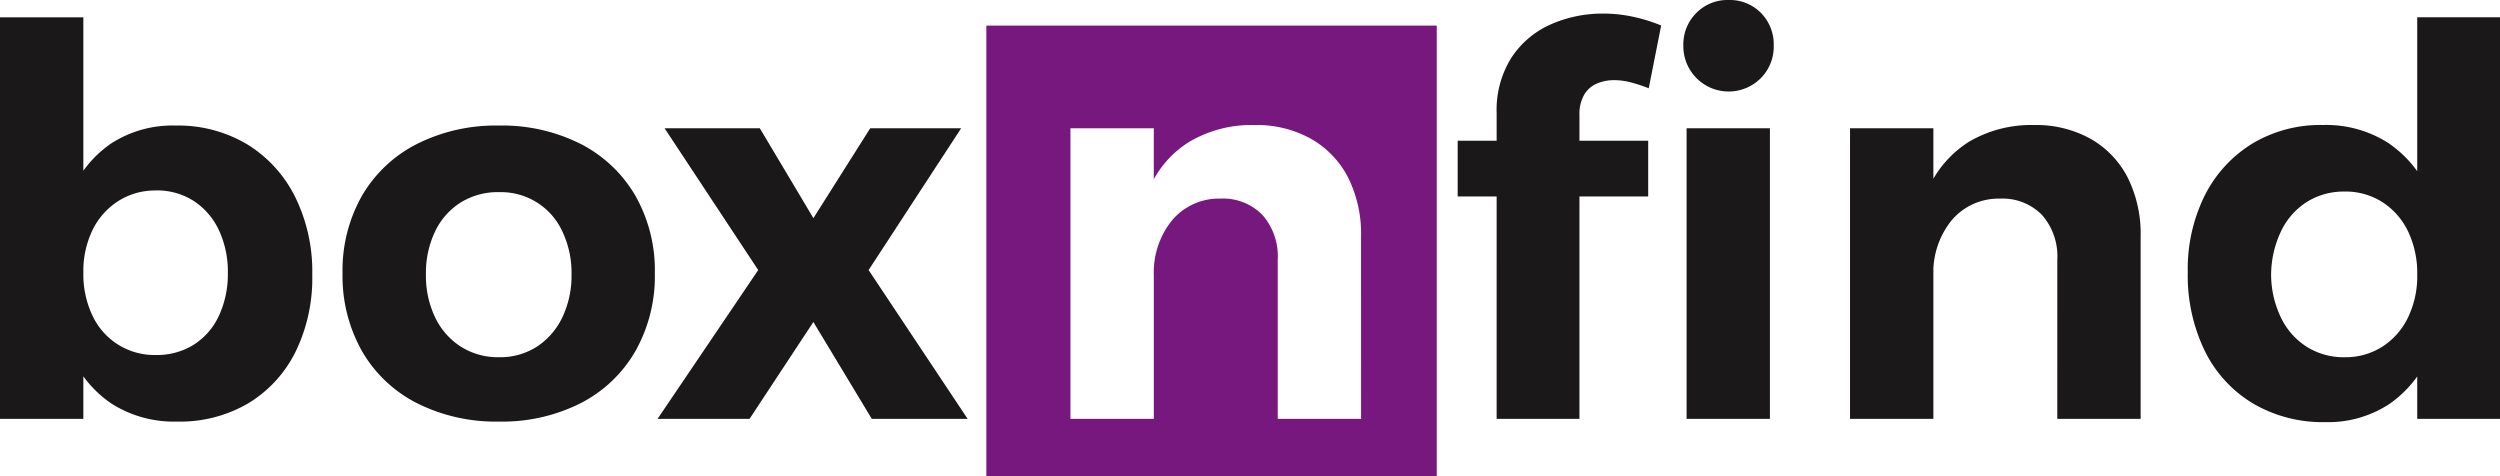 <svg xmlns="http://www.w3.org/2000/svg" xmlns:xlink="http://www.w3.org/1999/xlink" width="239.195" height="45.543" viewBox="0 0 239.195 45.543">
  <defs>
    <clipPath id="clip-path">
      <rect id="Rectángulo_34" data-name="Rectángulo 34" width="239.195" height="45.543" fill="none"/>
    </clipPath>
  </defs>
  <g id="Grupo_20" data-name="Grupo 20" transform="translate(0 0)">
    <g id="Grupo_19" data-name="Grupo 19" transform="translate(0 0)" clip-path="url(#clip-path)">
      <path id="Trazado_19" data-name="Trazado 19" d="M0,2.252H7.974V40.673H0ZM16.777,12.608a12.905,12.905,0,0,1,6.86,1.787,12.361,12.361,0,0,1,4.583,5A16.162,16.162,0,0,1,29.877,26.9a16.041,16.041,0,0,1-1.6,7.353,11.948,11.948,0,0,1-4.505,4.918,12.914,12.914,0,0,1-6.834,1.761,11.15,11.15,0,0,1-6.214-1.684,10.783,10.783,0,0,1-3.987-4.867,18.49,18.49,0,0,1-1.4-7.482,19.42,19.42,0,0,1,1.373-7.664,10.84,10.84,0,0,1,3.935-4.919,10.8,10.8,0,0,1,6.136-1.709m-1.865,6.214a6.535,6.535,0,0,0-3.6,1.01A6.848,6.848,0,0,0,8.855,22.6a9.029,9.029,0,0,0-.881,4.09,9.2,9.2,0,0,0,.881,4.117,6.523,6.523,0,0,0,6.058,3.753,6.625,6.625,0,0,0,3.625-.984,6.515,6.515,0,0,0,2.408-2.77,9.436,9.436,0,0,0,.854-4.117,9.313,9.313,0,0,0-.854-4.065,6.7,6.7,0,0,0-2.408-2.8,6.5,6.5,0,0,0-3.625-1.01" transform="translate(0 -0.595)" fill="#1a1818"/>
      <path id="Trazado_20" data-name="Trazado 20" d="M59.507,16.327a16.645,16.645,0,0,1,7.819,1.76,12.8,12.8,0,0,1,5.229,4.945,14.44,14.44,0,0,1,1.865,7.43,14.577,14.577,0,0,1-1.865,7.456,12.727,12.727,0,0,1-5.229,4.97,16.627,16.627,0,0,1-7.819,1.761,16.778,16.778,0,0,1-7.845-1.761,12.682,12.682,0,0,1-5.255-4.97,14.577,14.577,0,0,1-1.865-7.456,14.44,14.44,0,0,1,1.865-7.43,12.75,12.75,0,0,1,5.255-4.945,16.8,16.8,0,0,1,7.845-1.76m0,6.369a6.763,6.763,0,0,0-3.65.984A6.626,6.626,0,0,0,53.4,26.45a9.189,9.189,0,0,0-.88,4.115,9.193,9.193,0,0,0,.88,4.117,6.809,6.809,0,0,0,2.46,2.8,6.628,6.628,0,0,0,3.65,1.01,6.5,6.5,0,0,0,3.625-1.01,6.883,6.883,0,0,0,2.433-2.8,9.193,9.193,0,0,0,.881-4.117,9.189,9.189,0,0,0-.881-4.115A6.452,6.452,0,0,0,59.507,22.7" transform="translate(-11.767 -4.314)" fill="#1a1818"/>
      <path id="Trazado_21" data-name="Trazado 21" d="M86.172,16.678h9.113l5.126,8.6,5.437-8.6h8.7l-8.854,13.566,9.475,14.24H106l-5.592-9.269L94.3,44.484H85.5l9.631-14.24Z" transform="translate(-22.587 -4.406)" fill="#1a1818"/>
      <path id="Trazado_22" data-name="Trazado 22" d="M128.254,46.424h43.093V3.331H128.254Zm35.853-5.466h-7.974V25.735a5.987,5.987,0,0,0-1.475-4.3,5.272,5.272,0,0,0-4.013-1.554,5.866,5.866,0,0,0-4.66,2.123,7.948,7.948,0,0,0-1.709,5.23V40.958H136.3V13.152h7.974v4.875a9.815,9.815,0,0,1,3.444-3.606,11.735,11.735,0,0,1,6.188-1.58,10.7,10.7,0,0,1,5.41,1.32,8.954,8.954,0,0,1,3.547,3.7,12.047,12.047,0,0,1,1.242,5.644Z" transform="translate(-33.882 -0.88)" fill="#76187e"/>
      <path id="Trazado_23" data-name="Trazado 23" d="M189.541,13.463h18.227V18.8H189.541Zm3.728-2.641a9.4,9.4,0,0,1,1.4-5.281,8.688,8.688,0,0,1,3.728-3.185A12.241,12.241,0,0,1,203.521,1.3a13.285,13.285,0,0,1,2.823.31,15.626,15.626,0,0,1,2.666.829l-1.19,6.007a15.247,15.247,0,0,0-1.631-.544,6.389,6.389,0,0,0-1.683-.233A4.129,4.129,0,0,0,202.848,8a2.564,2.564,0,0,0-1.218,1.088,3.7,3.7,0,0,0-.439,1.889v29.1h-7.923ZM215.43,0a4.2,4.2,0,0,1,3.133,1.243,4.264,4.264,0,0,1,1.216,3.107,4.261,4.261,0,0,1-1.216,3.107,4.337,4.337,0,0,1-7.431-3.107,4.219,4.219,0,0,1,1.243-3.107A4.154,4.154,0,0,1,215.43,0m-3.987,12.272h7.973V40.078h-7.973Z" transform="translate(-50.073 0)" fill="#1a1818"/>
      <path id="Trazado_24" data-name="Trazado 24" d="M240.557,16.566h7.974V44.372h-7.974Zm19.832,12.583a5.988,5.988,0,0,0-1.476-4.3A5.272,5.272,0,0,0,254.9,23.3a5.867,5.867,0,0,0-4.661,2.123,7.947,7.947,0,0,0-1.709,5.229h-2.019a19.777,19.777,0,0,1,1.424-8.051,10.25,10.25,0,0,1,4.038-4.764,11.743,11.743,0,0,1,6.188-1.579,10.7,10.7,0,0,1,5.411,1.319,8.954,8.954,0,0,1,3.547,3.7,12.047,12.047,0,0,1,1.243,5.644V44.372h-7.974Z" transform="translate(-63.55 -4.295)" fill="#1a1818"/>
      <path id="Trazado_25" data-name="Trazado 25" d="M297.413,12.556a11,11,0,0,1,6.266,1.735,11.157,11.157,0,0,1,3.987,4.893,18.453,18.453,0,0,1,1.4,7.508,19.293,19.293,0,0,1-1.372,7.612,11,11,0,0,1-3.935,4.945,10.682,10.682,0,0,1-6.135,1.734,13.162,13.162,0,0,1-6.913-1.787,12.017,12.017,0,0,1-4.608-5.023,16.519,16.519,0,0,1-1.631-7.533,15.808,15.808,0,0,1,1.631-7.353,12.3,12.3,0,0,1,4.531-4.945,12.668,12.668,0,0,1,6.782-1.787m2.072,6.369a6.624,6.624,0,0,0-3.65,1.01,6.769,6.769,0,0,0-2.46,2.823,9.85,9.85,0,0,0-.932,4.142,9.551,9.551,0,0,0,.932,4.065,6.8,6.8,0,0,0,2.46,2.8,6.623,6.623,0,0,0,3.65,1.01,6.534,6.534,0,0,0,3.6-1.01,6.82,6.82,0,0,0,2.46-2.8,9.079,9.079,0,0,0,.88-4.065,9.322,9.322,0,0,0-.88-4.168,6.813,6.813,0,0,0-2.46-2.8,6.535,6.535,0,0,0-3.6-1.01m6.938-16.674h7.923V40.672h-7.923Z" transform="translate(-75.151 -0.595)" fill="#1a1818"/>
    </g>
  </g>
</svg>
